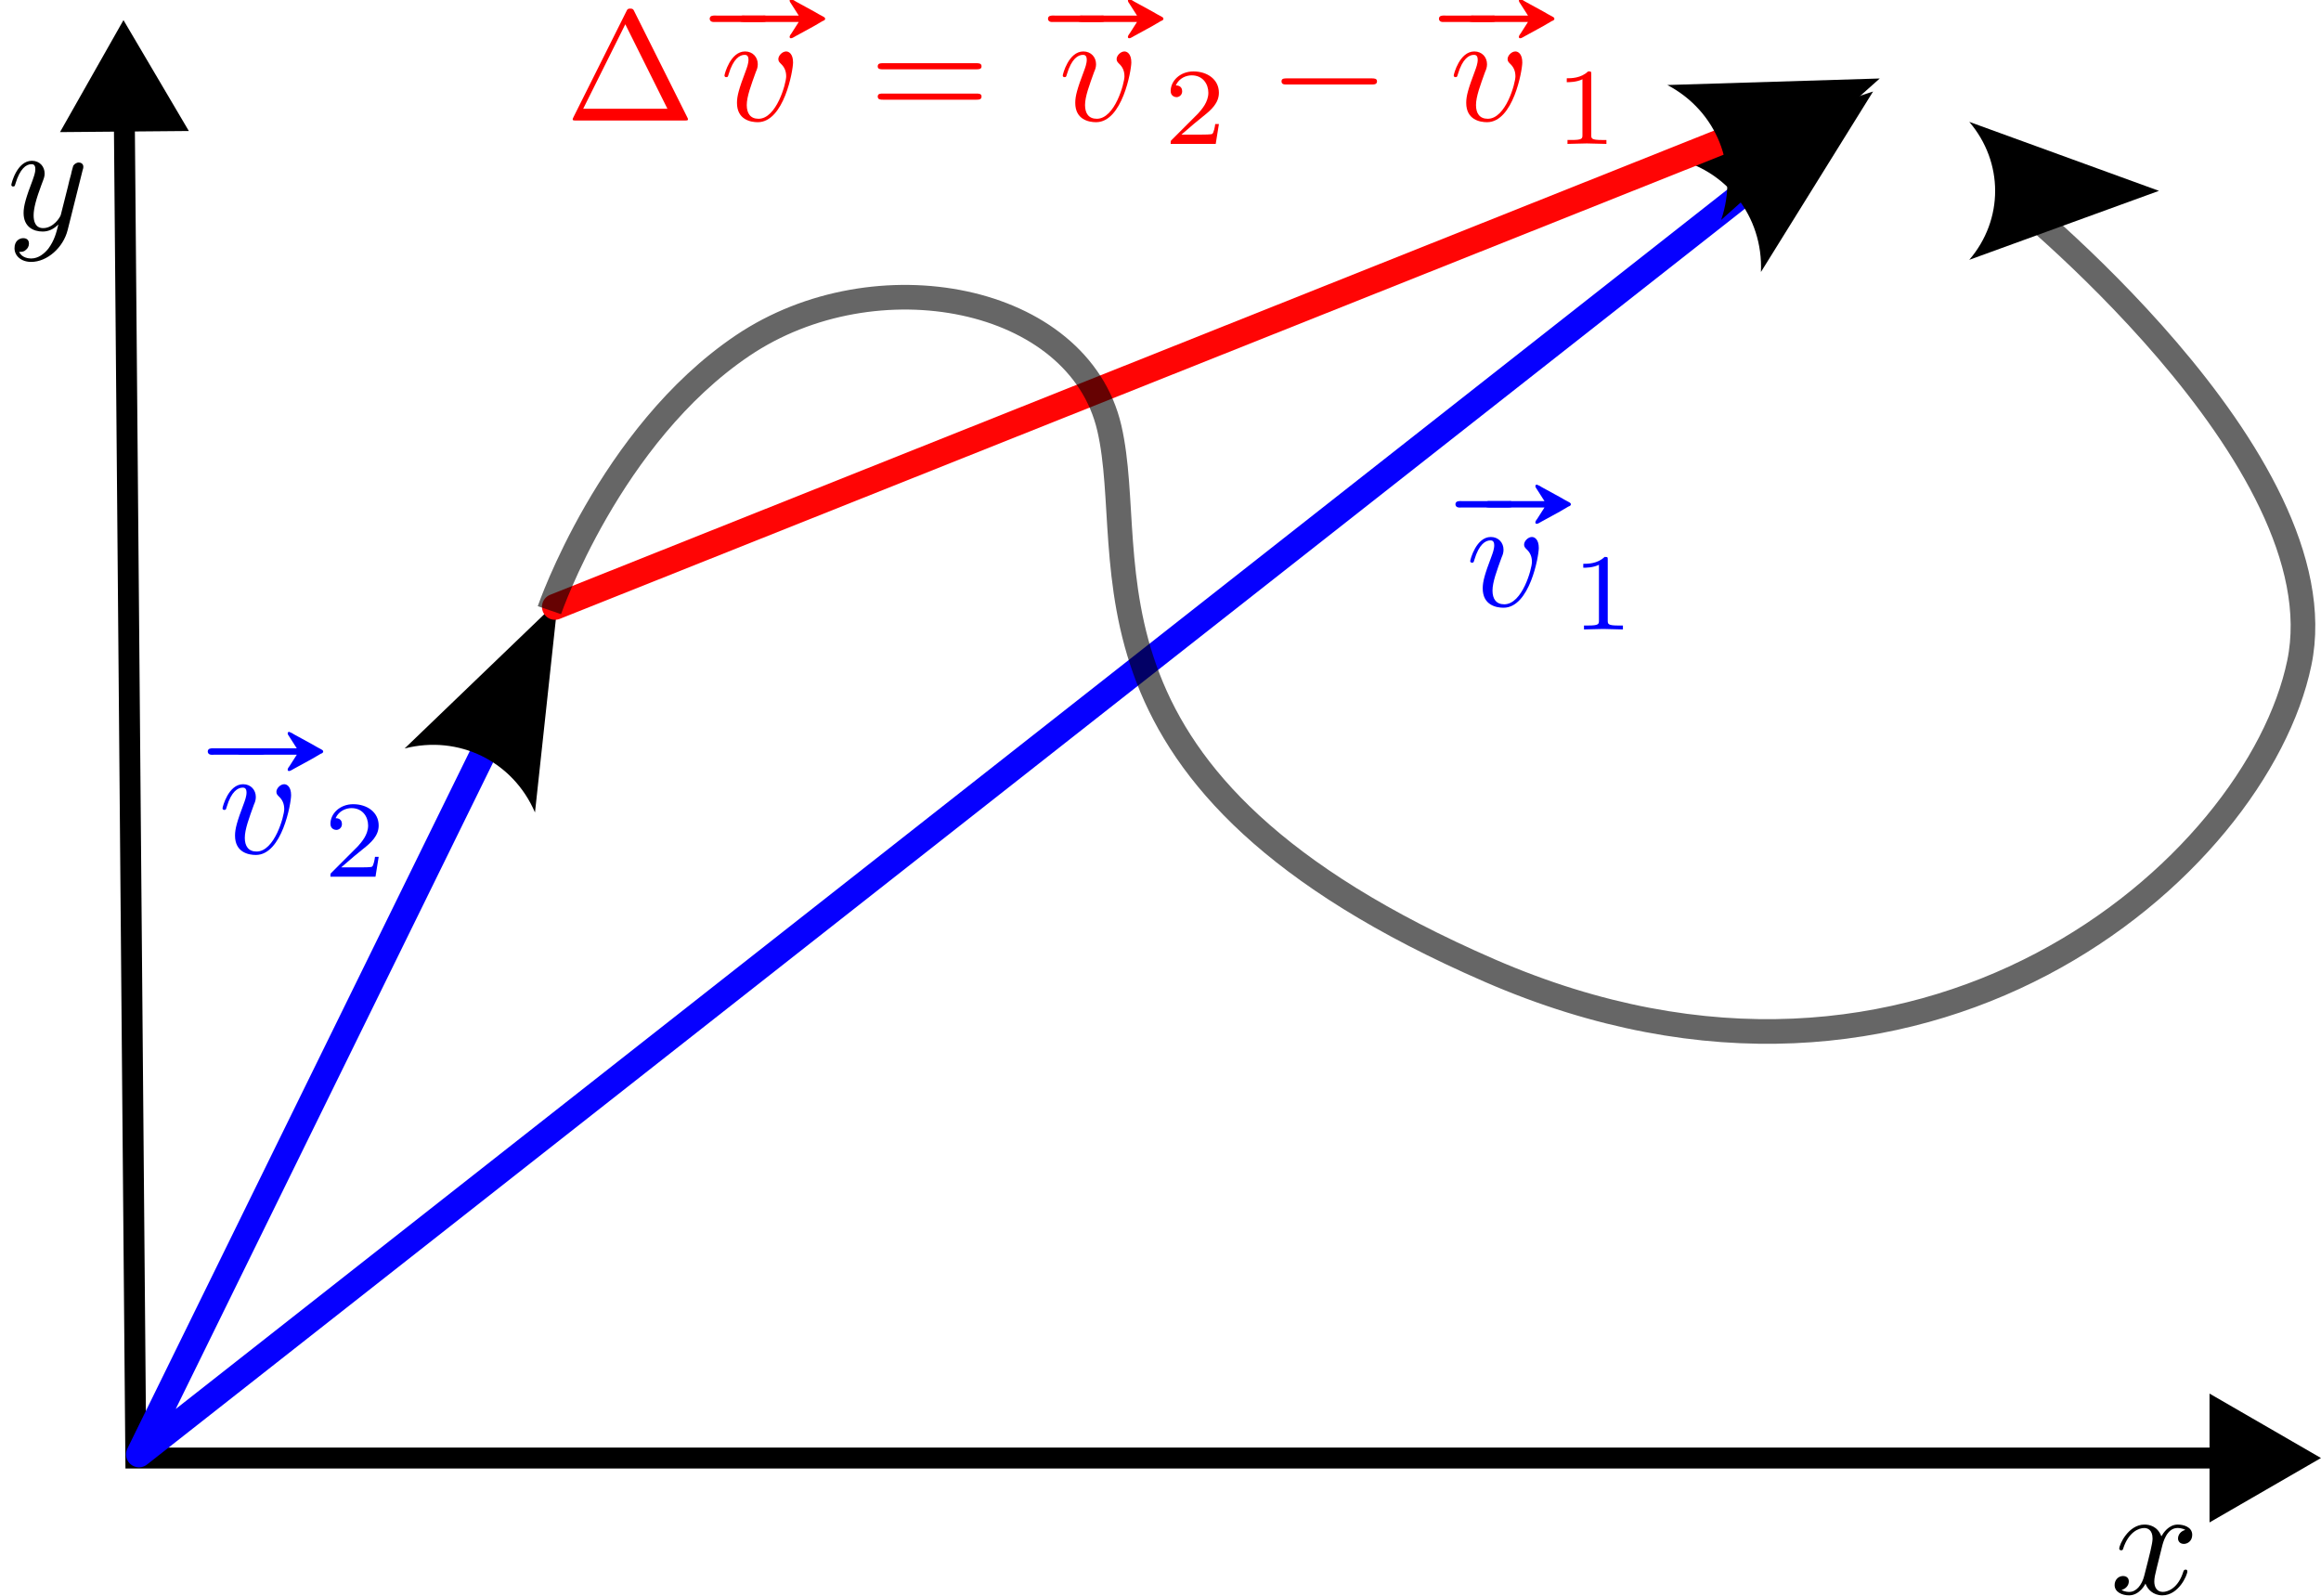 <?xml version="1.0" encoding="UTF-8" standalone="no"?>
<!-- Created with Inkscape (http://www.inkscape.org/) -->

<svg
   width="62.649mm"
   height="43.086mm"
   viewBox="0 0 62.649 43.086"
   version="1.1"
   id="svg5"
   sodipodi:docname="fig-05.svg"
   inkscape:version="1.2.2 (b0a8486541, 2022-12-01)"
   xmlns:inkscape="http://www.inkscape.org/namespaces/inkscape"
   xmlns:sodipodi="http://sodipodi.sourceforge.net/DTD/sodipodi-0.dtd"
   xmlns="http://www.w3.org/2000/svg"
   xmlns:svg="http://www.w3.org/2000/svg">
  <sodipodi:namedview
     id="namedview7"
     pagecolor="#ffffff"
     bordercolor="#666666"
     borderopacity="1.0"
     inkscape:showpageshadow="2"
     inkscape:pageopacity="0.0"
     inkscape:pagecheckerboard="0"
     inkscape:deskcolor="#d1d1d1"
     inkscape:document-units="mm"
     showgrid="false"
     inkscape:zoom="2.3554153"
     inkscape:cx="106.1384"
     inkscape:cy="111.86987"
     inkscape:window-width="1600"
     inkscape:window-height="842"
     inkscape:window-x="0"
     inkscape:window-y="0"
     inkscape:window-maximized="1"
     inkscape:current-layer="layer1" />
  <defs
     id="defs2">
    <marker
       style="overflow:visible"
       id="marker2385"
       refX="0"
       refY="0"
       orient="auto-start-reverse"
       inkscape:stockid="Arrow2"
       markerWidth="7.7"
       markerHeight="5.6"
       viewBox="0 0 7.7 5.6"
       inkscape:isstock="true"
       inkscape:collect="always"
       preserveAspectRatio="xMidYMid">
      <path
         transform="scale(0.7)"
         d="M -2,-4 9,0 -2,4 c 2,-2.33 2,-5.66 0,-8 z"
         style="fill:context-stroke;fill-rule:evenodd;stroke:none"
         id="path2383" />
    </marker>
    <marker
       style="overflow:visible"
       id="marker1316"
       refX="0"
       refY="0"
       orient="auto-start-reverse"
       inkscape:stockid="Arrow2"
       markerWidth="7.7"
       markerHeight="5.6"
       viewBox="0 0 7.7 5.6"
       inkscape:isstock="true"
       inkscape:collect="always"
       preserveAspectRatio="xMidYMid">
      <path
         transform="scale(0.7)"
         d="M -2,-4 9,0 -2,4 c 2,-2.33 2,-5.66 0,-8 z"
         style="fill:context-stroke;fill-rule:evenodd;stroke:none"
         id="path1314" />
    </marker>
    <marker
       style="overflow:visible"
       id="Arrow2"
       refX="0"
       refY="0"
       orient="auto-start-reverse"
       inkscape:stockid="Arrow2"
       markerWidth="7.7"
       markerHeight="5.6"
       viewBox="0 0 7.7 5.6"
       inkscape:isstock="true"
       inkscape:collect="always"
       preserveAspectRatio="xMidYMid">
      <path
         transform="scale(0.7)"
         d="M -2,-4 9,0 -2,4 c 2,-2.33 2,-5.66 0,-8 z"
         style="fill:context-stroke;fill-rule:evenodd;stroke:none"
         id="arrow2L" />
    </marker>
    <marker
       style="overflow:visible"
       id="marker1020"
       refX="0"
       refY="0"
       orient="auto-start-reverse"
       inkscape:stockid="TriangleStart"
       markerWidth="5.324"
       markerHeight="6.155"
       viewBox="0 0 5.324 6.155"
       inkscape:isstock="true"
       inkscape:collect="always"
       preserveAspectRatio="xMidYMid">
      <path
         transform="scale(0.5)"
         style="fill:context-stroke;fill-rule:evenodd;stroke:context-stroke;stroke-width:1pt"
         d="M 5.77,0 -2.88,5 V -5 Z"
         id="path1018" />
    </marker>
    <marker
       style="overflow:visible"
       id="TriangleStart"
       refX="0"
       refY="0"
       orient="auto-start-reverse"
       inkscape:stockid="TriangleStart"
       markerWidth="5.324"
       markerHeight="6.155"
       viewBox="0 0 5.324 6.155"
       inkscape:isstock="true"
       inkscape:collect="always"
       preserveAspectRatio="xMidYMid">
      <path
         transform="scale(0.5)"
         style="fill:context-stroke;fill-rule:evenodd;stroke:context-stroke;stroke-width:1pt"
         d="M 5.77,0 -2.88,5 V -5 Z"
         id="path135" />
    </marker>
  </defs>
  <g
     inkscape:label="Capa 1"
     inkscape:groupmode="layer"
     id="layer1"
     transform="translate(-48.59,-126.424)">
    <path
       style="fill:none;stroke:#000000;stroke-width:0.565;stroke-linecap:butt;stroke-linejoin:miter;stroke-dasharray:none;stroke-opacity:1;marker-start:url(#TriangleStart);marker-end:url(#marker1020)"
       d="m 51.94,128.973 0.316,36.804 h 56.976"
       id="path245" />
    <path
       style="fill:none;stroke:#0600ff;stroke-width:0.7;stroke-linecap:round;stroke-linejoin:round;stroke-dasharray:none;stroke-opacity:1;marker-start:url(#Arrow2);marker-end:url(#Arrow2)"
       d="m 61.703,146.61 -9.361,19.068 43.339,-34.059"
       id="path1072"
       sodipodi:nodetypes="ccc" />
    <path
       style="fill:none;stroke:#ff0505;stroke-width:0.7;stroke-linecap:round;stroke-linejoin:miter;stroke-dasharray:none;stroke-opacity:1;marker-end:url(#marker1316)"
       d="m 63.569,142.803 31.663,-12.627"
       id="path1128"
       sodipodi:nodetypes="cc" />
    <path
       style="opacity:0.601;fill:none;stroke:#000000;stroke-width:0.665;stroke-linecap:butt;stroke-linejoin:miter;stroke-dasharray:none;stroke-opacity:1;marker-end:url(#marker2385)"
       d="m 63.42,142.893 c 0,0 1.624,-4.72 5.213,-7.14 3.589,-2.42 9.066,-1.364 9.9,2.225 0.834,3.589 -1.463,9.547 10.268,14.643 11.731,5.097 20.704,-2.787 21.852,-8.301 1.148,-5.513 -7.977,-12.745 -7.977,-12.745"
       id="path2379"
       sodipodi:nodetypes="czzzzc" />
    <g
       inkscape:label=""
       transform="translate(105.699,167.599)"
       id="g3003">
      <g
         fill="#000000"
         fill-opacity="1"
         id="g11"
         transform="matrix(0.423,0,0,0.423,-39.041,-32.832)">
        <g
           id="use9"
           transform="translate(91.925,81.963)">
          <path
             d="M 3.328,-3.016 C 3.391,-3.266 3.625,-4.188 4.312,-4.188 c 0.047,0 0.297,0 0.5,0.125 C 4.531,-4 4.344,-3.766 4.344,-3.516 c 0,0.156 0.109,0.344 0.375,0.344 0.219,0 0.531,-0.172 0.531,-0.578 0,-0.516 -0.578,-0.656 -0.922,-0.656 -0.578,0 -0.922,0.531 -1.047,0.75 -0.25,-0.656 -0.781,-0.75 -1.078,-0.75 -1.031,0 -1.609,1.281 -1.609,1.531 0,0.109 0.109,0.109 0.125,0.109 0.078,0 0.109,-0.031 0.125,-0.109 0.344,-1.062 1,-1.312 1.344,-1.312 0.188,0 0.531,0.094 0.531,0.672 0,0.312 -0.172,0.969 -0.531,2.375 -0.156,0.609 -0.516,1.031 -0.953,1.031 -0.062,0 -0.281,0 -0.5,-0.125 0.25,-0.062 0.469,-0.266 0.469,-0.547 0,-0.266 -0.219,-0.344 -0.359,-0.344 -0.312,0 -0.547,0.25 -0.547,0.578 0,0.453 0.484,0.656 0.922,0.656 0.672,0 1.031,-0.703 1.047,-0.75 0.125,0.359 0.484,0.75 1.078,0.75 1.031,0 1.594,-1.281 1.594,-1.531 0,-0.109 -0.078,-0.109 -0.109,-0.109 -0.094,0 -0.109,0.047 -0.141,0.109 -0.328,1.078 -1,1.312 -1.312,1.312 -0.391,0 -0.547,-0.312 -0.547,-0.656 0,-0.219 0.047,-0.438 0.156,-0.875 z m 0,0"
             id="path17" />
        </g>
      </g>
    </g>
    <g
       inkscape:label=""
       transform="translate(48.927,130.789)"
       id="g3093">
      <g
         fill="#000000"
         fill-opacity="1"
         id="g3091"
         transform="matrix(0.423,0,0,0.423,-39.041,-32.832)">
        <g
           id="g3089"
           transform="translate(91.925,81.963)">
          <path
             d="m 4.844,-3.797 c 0.047,-0.141 0.047,-0.156 0.047,-0.234 0,-0.172 -0.141,-0.266 -0.297,-0.266 -0.094,0 -0.25,0.062 -0.344,0.203 -0.016,0.062 -0.109,0.359 -0.141,0.547 -0.078,0.25 -0.141,0.531 -0.203,0.797 l -0.453,1.797 c -0.031,0.141 -0.469,0.844 -1.125,0.844 -0.5,0 -0.609,-0.438 -0.609,-0.812 C 1.719,-1.375 1.891,-2 2.219,-2.875 2.375,-3.281 2.422,-3.391 2.422,-3.594 c 0,-0.438 -0.312,-0.812 -0.812,-0.812 -0.953,0 -1.312,1.453 -1.312,1.531 0,0.109 0.094,0.109 0.109,0.109 0.109,0 0.109,-0.031 0.156,-0.188 0.281,-0.938 0.672,-1.234 1.016,-1.234 0.078,0 0.25,0 0.25,0.312 0,0.25 -0.109,0.516 -0.172,0.703 -0.406,1.062 -0.578,1.625 -0.578,2.094 0,0.891 0.625,1.188 1.219,1.188 0.391,0 0.719,-0.172 1,-0.453 -0.125,0.516 -0.25,1.016 -0.641,1.547 -0.266,0.328 -0.641,0.625 -1.094,0.625 -0.141,0 -0.594,-0.031 -0.766,-0.422 0.156,0 0.297,0 0.422,-0.125 C 1.328,1.203 1.422,1.062 1.422,0.875 1.422,0.562 1.156,0.531 1.062,0.531 0.828,0.531 0.5,0.688 0.5,1.172 c 0,0.5 0.438,0.875 1.062,0.875 1.016,0 2.047,-0.906 2.328,-2.031 z m 0,0"
             id="path3087" />
        </g>
      </g>
    </g>
    <g
       inkscape:label=""
       transform="translate(87.907,139.529)"
       id="g530"
       style="fill:#0000ff">
      <g
         fill="#000000"
         fill-opacity="1"
         id="g510"
         transform="matrix(0.423,0,0,0.423,-39.301,-31.418)"
         style="fill:#0000ff">
        <g
           id="g508"
           transform="translate(93.032,77.972)"
           style="fill:#0000ff">
          <path
             d="m -0.047,-2.688 c -0.188,0.031 -0.203,0.312 -0.016,0.375 0.094,0.031 0.188,0.016 0.281,0.016 h 2.953 c 0.094,0 0.188,0 0.266,-0.062 C 3.547,-2.438 3.516,-2.625 3.391,-2.688 3.312,-2.719 3.25,-2.703 3.188,-2.703 H 0.281 c -0.109,0 -0.219,-0.016 -0.328,0.016 z m 0,0"
             id="path506"
             style="fill:#0000ff" />
        </g>
      </g>
      <g
         fill="#000000"
         fill-opacity="1"
         id="g516"
         transform="matrix(0.423,0,0,0.423,-39.301,-31.418)"
         style="fill:#0000ff">
        <g
           id="g514"
           transform="translate(94.689,77.972)"
           style="fill:#0000ff">
          <path
             d="M 3.828,-2.703 H 0.406 c -0.078,0 -0.172,-0.016 -0.25,0.016 C 0.062,-2.688 0,-2.594 0,-2.5 c 0,0.094 0.062,0.172 0.156,0.188 0.078,0.016 0.172,0.016 0.25,0.016 h 3.422 c -0.156,0.25 -0.312,0.484 -0.469,0.734 C 3.312,-1.5 3.203,-1.375 3.266,-1.281 3.297,-1.25 3.344,-1.25 3.391,-1.266 3.484,-1.297 3.562,-1.359 3.656,-1.406 4.047,-1.625 4.438,-1.828 4.828,-2.047 5,-2.156 5.188,-2.25 5.359,-2.359 5.422,-2.375 5.516,-2.422 5.516,-2.5 c 0,-0.078 -0.094,-0.125 -0.156,-0.156 C 5.188,-2.75 5,-2.844 4.828,-2.953 4.438,-3.172 4.047,-3.375 3.656,-3.594 3.562,-3.656 3.484,-3.703 3.391,-3.734 c -0.047,-0.031 -0.094,-0.031 -0.125,0.016 -0.062,0.094 0.047,0.203 0.094,0.281 0.156,0.25 0.312,0.484 0.469,0.734 z m 0,0"
             id="path512"
             style="fill:#0000ff" />
        </g>
      </g>
      <g
         fill="#000000"
         fill-opacity="1"
         id="g522"
         transform="matrix(0.423,0,0,0.423,-39.301,-31.418)"
         style="fill:#0000ff">
        <g
           id="g520"
           transform="translate(93.483,81.963)"
           style="fill:#0000ff">
          <path
             d="m 4.672,-3.703 c 0,-0.547 -0.266,-0.703 -0.438,-0.703 -0.25,0 -0.5,0.266 -0.5,0.484 0,0.125 0.047,0.188 0.156,0.297 0.219,0.203 0.344,0.453 0.344,0.812 0,0.422 -0.609,2.703 -1.766,2.703 -0.516,0 -0.75,-0.344 -0.75,-0.875 0,-0.547 0.281,-1.281 0.578,-2.109 0.078,-0.172 0.125,-0.312 0.125,-0.5 0,-0.438 -0.312,-0.812 -0.812,-0.812 -0.938,0 -1.312,1.453 -1.312,1.531 0,0.109 0.094,0.109 0.109,0.109 0.109,0 0.109,-0.031 0.156,-0.188 0.297,-1 0.719,-1.234 1.016,-1.234 0.078,0 0.25,0 0.25,0.312 0,0.25 -0.109,0.531 -0.172,0.703 -0.438,1.156 -0.562,1.609 -0.562,2.047 0,1.078 0.875,1.234 1.328,1.234 1.672,0 2.25,-3.297 2.25,-3.812 z m 0,0"
             id="path518"
             style="fill:#0000ff" />
        </g>
      </g>
      <g
         fill="#000000"
         fill-opacity="1"
         id="g528"
         transform="matrix(0.423,0,0,0.423,-39.301,-31.418)"
         style="fill:#0000ff">
        <g
           id="g526"
           transform="translate(100.227,83.457)"
           style="fill:#0000ff">
          <path
             d="m 2.328,-4.438 c 0,-0.188 0,-0.188 -0.203,-0.188 -0.453,0.438 -1.078,0.438 -1.359,0.438 v 0.25 c 0.156,0 0.625,0 1,-0.188 v 3.547 c 0,0.234 0,0.328 -0.688,0.328 H 0.812 V 0 c 0.125,0 0.984,-0.031 1.234,-0.031 0.219,0 1.094,0.031 1.25,0.031 V -0.25 H 3.031 c -0.703,0 -0.703,-0.094 -0.703,-0.328 z m 0,0"
             id="path524"
             style="fill:#0000ff" />
        </g>
      </g>
    </g>
    <g
       inkscape:label=""
       transform="translate(54.229,146.202)"
       id="g807"
       style="fill:#0000ff">
      <g
         fill="#000000"
         fill-opacity="1"
         id="g787"
         transform="matrix(0.423,0,0,0.423,-39.301,-31.418)"
         style="fill:#0000ff">
        <g
           id="g785"
           transform="translate(93.032,77.972)"
           style="fill:#0000ff">
          <path
             d="m -0.047,-2.688 c -0.188,0.031 -0.203,0.312 -0.016,0.375 0.094,0.031 0.188,0.016 0.281,0.016 h 2.953 c 0.094,0 0.188,0 0.266,-0.062 C 3.547,-2.438 3.516,-2.625 3.391,-2.688 3.312,-2.719 3.25,-2.703 3.188,-2.703 H 0.281 c -0.109,0 -0.219,-0.016 -0.328,0.016 z m 0,0"
             id="path783"
             style="fill:#0000ff" />
        </g>
      </g>
      <g
         fill="#000000"
         fill-opacity="1"
         id="g793"
         transform="matrix(0.423,0,0,0.423,-39.301,-31.418)"
         style="fill:#0000ff">
        <g
           id="g791"
           transform="translate(94.689,77.972)"
           style="fill:#0000ff">
          <path
             d="M 3.828,-2.703 H 0.406 c -0.078,0 -0.172,-0.016 -0.25,0.016 C 0.062,-2.688 0,-2.594 0,-2.5 c 0,0.094 0.062,0.172 0.156,0.188 0.078,0.016 0.172,0.016 0.25,0.016 h 3.422 c -0.156,0.25 -0.312,0.484 -0.469,0.734 C 3.312,-1.5 3.203,-1.375 3.266,-1.281 3.297,-1.25 3.344,-1.25 3.391,-1.266 3.484,-1.297 3.562,-1.359 3.656,-1.406 4.047,-1.625 4.438,-1.828 4.828,-2.047 5,-2.156 5.188,-2.25 5.359,-2.359 5.422,-2.375 5.516,-2.422 5.516,-2.5 c 0,-0.078 -0.094,-0.125 -0.156,-0.156 C 5.188,-2.75 5,-2.844 4.828,-2.953 4.438,-3.172 4.047,-3.375 3.656,-3.594 3.562,-3.656 3.484,-3.703 3.391,-3.734 c -0.047,-0.031 -0.094,-0.031 -0.125,0.016 -0.062,0.094 0.047,0.203 0.094,0.281 0.156,0.25 0.312,0.484 0.469,0.734 z m 0,0"
             id="path789"
             style="fill:#0000ff" />
        </g>
      </g>
      <g
         fill="#000000"
         fill-opacity="1"
         id="g799"
         transform="matrix(0.423,0,0,0.423,-39.301,-31.418)"
         style="fill:#0000ff">
        <g
           id="g797"
           transform="translate(93.483,81.963)"
           style="fill:#0000ff">
          <path
             d="m 4.672,-3.703 c 0,-0.547 -0.266,-0.703 -0.438,-0.703 -0.25,0 -0.5,0.266 -0.5,0.484 0,0.125 0.047,0.188 0.156,0.297 0.219,0.203 0.344,0.453 0.344,0.812 0,0.422 -0.609,2.703 -1.766,2.703 -0.516,0 -0.75,-0.344 -0.75,-0.875 0,-0.547 0.281,-1.281 0.578,-2.109 0.078,-0.172 0.125,-0.312 0.125,-0.5 0,-0.438 -0.312,-0.812 -0.812,-0.812 -0.938,0 -1.312,1.453 -1.312,1.531 0,0.109 0.094,0.109 0.109,0.109 0.109,0 0.109,-0.031 0.156,-0.188 0.297,-1 0.719,-1.234 1.016,-1.234 0.078,0 0.25,0 0.25,0.312 0,0.25 -0.109,0.531 -0.172,0.703 -0.438,1.156 -0.562,1.609 -0.562,2.047 0,1.078 0.875,1.234 1.328,1.234 1.672,0 2.25,-3.297 2.25,-3.812 z m 0,0"
             id="path795"
             style="fill:#0000ff" />
        </g>
      </g>
      <g
         fill="#000000"
         fill-opacity="1"
         id="g805"
         transform="matrix(0.423,0,0,0.423,-39.301,-31.418)"
         style="fill:#0000ff">
        <g
           id="g803"
           transform="translate(100.227,83.457)"
           style="fill:#0000ff">
          <path
             d="M 3.516,-1.266 H 3.281 c -0.016,0.156 -0.094,0.562 -0.188,0.625 C 3.047,-0.594 2.516,-0.594 2.406,-0.594 H 1.125 c 0.734,-0.641 0.984,-0.844 1.391,-1.172 0.516,-0.406 1,-0.844 1,-1.5 0,-0.844 -0.734,-1.359 -1.625,-1.359 -0.859,0 -1.453,0.609 -1.453,1.25 0,0.344 0.297,0.391 0.375,0.391 0.156,0 0.359,-0.125 0.359,-0.375 0,-0.125 -0.047,-0.375 -0.406,-0.375 C 0.984,-4.219 1.453,-4.375 1.781,-4.375 c 0.703,0 1.062,0.547 1.062,1.109 0,0.609 -0.438,1.078 -0.656,1.328 L 0.516,-0.266 C 0.438,-0.203 0.438,-0.188 0.438,0 h 2.875 z m 0,0"
             id="path801"
             style="fill:#0000ff" />
        </g>
      </g>
    </g>
    <g
       inkscape:label=""
       transform="translate(64.078,126.424)"
       id="g1078"
       style="fill:#ff0000">
      <g
         fill="#000000"
         fill-opacity="1"
         id="g1037"
         transform="matrix(0.423,0,0,0.423,-39.113,-31.418)"
         style="fill:#ff0000">
        <g
           id="g1035"
           transform="translate(91.925,81.963)"
           style="fill:#ff0000">
          <path
             d="m 4.406,-6.953 c -0.062,-0.141 -0.094,-0.188 -0.266,-0.188 -0.156,0 -0.188,0.047 -0.25,0.188 l -3.375,6.75 C 0.469,-0.109 0.469,-0.094 0.469,-0.078 0.469,0 0.531,0 0.688,0 h 6.922 c 0.156,0 0.219,0 0.219,-0.078 0,-0.016 0,-0.031 -0.047,-0.125 z m -0.578,0.812 2.688,5.391 h -5.375 z m 0,0"
             id="path90"
             style="fill:#ff0000" />
        </g>
      </g>
      <g
         fill="#000000"
         fill-opacity="1"
         id="g36"
         transform="matrix(0.423,0,0,0.423,-39.113,-31.418)"
         style="fill:#ff0000">
        <g
           id="use34"
           transform="translate(101.334,77.972)"
           style="fill:#ff0000">
          <path
             d="m -0.047,-2.688 c -0.188,0.031 -0.203,0.312 -0.016,0.375 0.094,0.031 0.188,0.016 0.281,0.016 h 2.953 c 0.094,0 0.188,0 0.266,-0.062 C 3.547,-2.438 3.516,-2.625 3.391,-2.688 3.312,-2.719 3.25,-2.703 3.188,-2.703 H 0.281 c -0.109,0 -0.219,-0.016 -0.328,0.016 z m 0,0"
             id="path94"
             style="fill:#ff0000" />
        </g>
      </g>
      <g
         fill="#000000"
         fill-opacity="1"
         id="g40"
         transform="matrix(0.423,0,0,0.423,-39.113,-31.418)"
         style="fill:#ff0000">
        <g
           id="use38"
           transform="translate(102.991,77.972)"
           style="fill:#ff0000">
          <path
             d="M 3.828,-2.703 H 0.406 c -0.078,0 -0.172,-0.016 -0.25,0.016 C 0.062,-2.688 0,-2.594 0,-2.5 c 0,0.094 0.062,0.172 0.156,0.188 0.078,0.016 0.172,0.016 0.25,0.016 h 3.422 c -0.156,0.25 -0.312,0.484 -0.469,0.734 C 3.312,-1.5 3.203,-1.375 3.266,-1.281 3.297,-1.25 3.344,-1.25 3.391,-1.266 3.484,-1.297 3.562,-1.359 3.656,-1.406 4.047,-1.625 4.438,-1.828 4.828,-2.047 5,-2.156 5.188,-2.25 5.359,-2.359 5.422,-2.375 5.516,-2.422 5.516,-2.5 c 0,-0.078 -0.094,-0.125 -0.156,-0.156 C 5.188,-2.75 5,-2.844 4.828,-2.953 4.438,-3.172 4.047,-3.375 3.656,-3.594 3.562,-3.656 3.484,-3.703 3.391,-3.734 c -0.047,-0.031 -0.094,-0.031 -0.125,0.016 -0.062,0.094 0.047,0.203 0.094,0.281 0.156,0.25 0.312,0.484 0.469,0.734 z m 0,0"
             id="path98"
             style="fill:#ff0000" />
        </g>
      </g>
      <g
         fill="#000000"
         fill-opacity="1"
         id="g44"
         transform="matrix(0.423,0,0,0.423,-39.113,-31.418)"
         style="fill:#ff0000">
        <g
           id="use42"
           transform="translate(101.785,81.963)"
           style="fill:#ff0000">
          <path
             d="m 4.672,-3.703 c 0,-0.547 -0.266,-0.703 -0.438,-0.703 -0.25,0 -0.5,0.266 -0.5,0.484 0,0.125 0.047,0.188 0.156,0.297 0.219,0.203 0.344,0.453 0.344,0.812 0,0.422 -0.609,2.703 -1.766,2.703 -0.516,0 -0.75,-0.344 -0.75,-0.875 0,-0.547 0.281,-1.281 0.578,-2.109 0.078,-0.172 0.125,-0.312 0.125,-0.5 0,-0.438 -0.312,-0.812 -0.812,-0.812 -0.938,0 -1.312,1.453 -1.312,1.531 0,0.109 0.094,0.109 0.109,0.109 0.109,0 0.109,-0.031 0.156,-0.188 0.297,-1 0.719,-1.234 1.016,-1.234 0.078,0 0.25,0 0.25,0.312 0,0.25 -0.109,0.531 -0.172,0.703 -0.438,1.156 -0.562,1.609 -0.562,2.047 0,1.078 0.875,1.234 1.328,1.234 1.672,0 2.25,-3.297 2.25,-3.812 z m 0,0"
             id="path102"
             style="fill:#ff0000" />
        </g>
      </g>
      <g
         fill="#000000"
         fill-opacity="1"
         id="g48"
         transform="matrix(0.423,0,0,0.423,-39.113,-31.418)"
         style="fill:#ff0000">
        <g
           id="use46"
           transform="translate(111.297,81.963)"
           style="fill:#ff0000">
          <path
             d="m 6.844,-3.266 c 0.156,0 0.344,0 0.344,-0.188 C 7.188,-3.656 7,-3.656 6.859,-3.656 h -5.969 c -0.141,0 -0.328,0 -0.328,0.203 0,0.188 0.188,0.188 0.328,0.188 z m 0.016,1.938 c 0.141,0 0.328,0 0.328,-0.203 0,-0.188 -0.188,-0.188 -0.344,-0.188 H 0.891 c -0.141,0 -0.328,0 -0.328,0.188 0,0.203 0.188,0.203 0.328,0.203 z m 0,0"
             id="path106"
             style="fill:#ff0000" />
        </g>
      </g>
      <g
         fill="#000000"
         fill-opacity="1"
         id="g52"
         transform="matrix(0.423,0,0,0.423,-39.113,-31.418)"
         style="fill:#ff0000">
        <g
           id="use50"
           transform="translate(122.92,77.972)"
           style="fill:#ff0000">
          <path
             d="m -0.047,-2.688 c -0.188,0.031 -0.203,0.312 -0.016,0.375 0.094,0.031 0.188,0.016 0.281,0.016 h 2.953 c 0.094,0 0.188,0 0.266,-0.062 C 3.547,-2.438 3.516,-2.625 3.391,-2.688 3.312,-2.719 3.25,-2.703 3.188,-2.703 H 0.281 c -0.109,0 -0.219,-0.016 -0.328,0.016 z m 0,0"
             id="path110"
             style="fill:#ff0000" />
        </g>
      </g>
      <g
         fill="#000000"
         fill-opacity="1"
         id="g56"
         transform="matrix(0.423,0,0,0.423,-39.113,-31.418)"
         style="fill:#ff0000">
        <g
           id="use54"
           transform="translate(124.577,77.972)"
           style="fill:#ff0000">
          <path
             d="M 3.828,-2.703 H 0.406 c -0.078,0 -0.172,-0.016 -0.25,0.016 C 0.062,-2.688 0,-2.594 0,-2.5 c 0,0.094 0.062,0.172 0.156,0.188 0.078,0.016 0.172,0.016 0.25,0.016 h 3.422 c -0.156,0.25 -0.312,0.484 -0.469,0.734 C 3.312,-1.5 3.203,-1.375 3.266,-1.281 3.297,-1.25 3.344,-1.25 3.391,-1.266 3.484,-1.297 3.562,-1.359 3.656,-1.406 4.047,-1.625 4.438,-1.828 4.828,-2.047 5,-2.156 5.188,-2.25 5.359,-2.359 5.422,-2.375 5.516,-2.422 5.516,-2.5 c 0,-0.078 -0.094,-0.125 -0.156,-0.156 C 5.188,-2.75 5,-2.844 4.828,-2.953 4.438,-3.172 4.047,-3.375 3.656,-3.594 3.562,-3.656 3.484,-3.703 3.391,-3.734 c -0.047,-0.031 -0.094,-0.031 -0.125,0.016 -0.062,0.094 0.047,0.203 0.094,0.281 0.156,0.25 0.312,0.484 0.469,0.734 z m 0,0"
             id="path114"
             style="fill:#ff0000" />
        </g>
      </g>
      <g
         fill="#000000"
         fill-opacity="1"
         id="g60"
         transform="matrix(0.423,0,0,0.423,-39.113,-31.418)"
         style="fill:#ff0000">
        <g
           id="use58"
           transform="translate(123.371,81.963)"
           style="fill:#ff0000">
          <path
             d="m 4.672,-3.703 c 0,-0.547 -0.266,-0.703 -0.438,-0.703 -0.25,0 -0.5,0.266 -0.5,0.484 0,0.125 0.047,0.188 0.156,0.297 0.219,0.203 0.344,0.453 0.344,0.812 0,0.422 -0.609,2.703 -1.766,2.703 -0.516,0 -0.75,-0.344 -0.75,-0.875 0,-0.547 0.281,-1.281 0.578,-2.109 0.078,-0.172 0.125,-0.312 0.125,-0.5 0,-0.438 -0.312,-0.812 -0.812,-0.812 -0.938,0 -1.312,1.453 -1.312,1.531 0,0.109 0.094,0.109 0.109,0.109 0.109,0 0.109,-0.031 0.156,-0.188 0.297,-1 0.719,-1.234 1.016,-1.234 0.078,0 0.25,0 0.25,0.312 0,0.25 -0.109,0.531 -0.172,0.703 -0.438,1.156 -0.562,1.609 -0.562,2.047 0,1.078 0.875,1.234 1.328,1.234 1.672,0 2.25,-3.297 2.25,-3.812 z m 0,0"
             id="path118"
             style="fill:#ff0000" />
        </g>
      </g>
      <g
         fill="#000000"
         fill-opacity="1"
         id="g64"
         transform="matrix(0.423,0,0,0.423,-39.113,-31.418)"
         style="fill:#ff0000">
        <g
           id="use62"
           transform="translate(130.115,83.457)"
           style="fill:#ff0000">
          <path
             d="M 3.516,-1.266 H 3.281 c -0.016,0.156 -0.094,0.562 -0.188,0.625 C 3.047,-0.594 2.516,-0.594 2.406,-0.594 H 1.125 c 0.734,-0.641 0.984,-0.844 1.391,-1.172 0.516,-0.406 1,-0.844 1,-1.5 0,-0.844 -0.734,-1.359 -1.625,-1.359 -0.859,0 -1.453,0.609 -1.453,1.25 0,0.344 0.297,0.391 0.375,0.391 0.156,0 0.359,-0.125 0.359,-0.375 0,-0.125 -0.047,-0.375 -0.406,-0.375 C 0.984,-4.219 1.453,-4.375 1.781,-4.375 c 0.703,0 1.062,0.547 1.062,1.109 0,0.609 -0.438,1.078 -0.656,1.328 L 0.516,-0.266 C 0.438,-0.203 0.438,-0.188 0.438,0 h 2.875 z m 0,0"
             id="path122"
             style="fill:#ff0000" />
        </g>
      </g>
      <g
         fill="#000000"
         fill-opacity="1"
         id="g68"
         transform="matrix(0.423,0,0,0.423,-39.113,-31.418)"
         style="fill:#ff0000">
        <g
           id="use66"
           transform="translate(136.799,81.963)"
           style="fill:#ff0000">
          <path
             d="m 6.562,-2.297 c 0.172,0 0.359,0 0.359,-0.203 0,-0.188 -0.188,-0.188 -0.359,-0.188 H 1.172 c -0.172,0 -0.344,0 -0.344,0.188 0,0.203 0.172,0.203 0.344,0.203 z m 0,0"
             id="path126"
             style="fill:#ff0000" />
        </g>
      </g>
      <g
         fill="#000000"
         fill-opacity="1"
         id="g72"
         transform="matrix(0.423,0,0,0.423,-39.113,-31.418)"
         style="fill:#ff0000">
        <g
           id="use70"
           transform="translate(147.868,77.972)"
           style="fill:#ff0000">
          <path
             d="m -0.047,-2.688 c -0.188,0.031 -0.203,0.312 -0.016,0.375 0.094,0.031 0.188,0.016 0.281,0.016 h 2.953 c 0.094,0 0.188,0 0.266,-0.062 C 3.547,-2.438 3.516,-2.625 3.391,-2.688 3.312,-2.719 3.25,-2.703 3.188,-2.703 H 0.281 c -0.109,0 -0.219,-0.016 -0.328,0.016 z m 0,0"
             id="path130"
             style="fill:#ff0000" />
        </g>
      </g>
      <g
         fill="#000000"
         fill-opacity="1"
         id="g76"
         transform="matrix(0.423,0,0,0.423,-39.113,-31.418)"
         style="fill:#ff0000">
        <g
           id="use74"
           transform="translate(149.525,77.972)"
           style="fill:#ff0000">
          <path
             d="M 3.828,-2.703 H 0.406 c -0.078,0 -0.172,-0.016 -0.25,0.016 C 0.062,-2.688 0,-2.594 0,-2.5 c 0,0.094 0.062,0.172 0.156,0.188 0.078,0.016 0.172,0.016 0.25,0.016 h 3.422 c -0.156,0.25 -0.312,0.484 -0.469,0.734 C 3.312,-1.5 3.203,-1.375 3.266,-1.281 3.297,-1.25 3.344,-1.25 3.391,-1.266 3.484,-1.297 3.562,-1.359 3.656,-1.406 4.047,-1.625 4.438,-1.828 4.828,-2.047 5,-2.156 5.188,-2.25 5.359,-2.359 5.422,-2.375 5.516,-2.422 5.516,-2.5 c 0,-0.078 -0.094,-0.125 -0.156,-0.156 C 5.188,-2.75 5,-2.844 4.828,-2.953 4.438,-3.172 4.047,-3.375 3.656,-3.594 3.562,-3.656 3.484,-3.703 3.391,-3.734 c -0.047,-0.031 -0.094,-0.031 -0.125,0.016 -0.062,0.094 0.047,0.203 0.094,0.281 0.156,0.25 0.312,0.484 0.469,0.734 z m 0,0"
             id="path134"
             style="fill:#ff0000" />
        </g>
      </g>
      <g
         fill="#000000"
         fill-opacity="1"
         id="g80"
         transform="matrix(0.423,0,0,0.423,-39.113,-31.418)"
         style="fill:#ff0000">
        <g
           id="use78"
           transform="translate(148.319,81.963)"
           style="fill:#ff0000">
          <path
             d="m 4.672,-3.703 c 0,-0.547 -0.266,-0.703 -0.438,-0.703 -0.25,0 -0.5,0.266 -0.5,0.484 0,0.125 0.047,0.188 0.156,0.297 0.219,0.203 0.344,0.453 0.344,0.812 0,0.422 -0.609,2.703 -1.766,2.703 -0.516,0 -0.75,-0.344 -0.75,-0.875 0,-0.547 0.281,-1.281 0.578,-2.109 0.078,-0.172 0.125,-0.312 0.125,-0.5 0,-0.438 -0.312,-0.812 -0.812,-0.812 -0.938,0 -1.312,1.453 -1.312,1.531 0,0.109 0.094,0.109 0.109,0.109 0.109,0 0.109,-0.031 0.156,-0.188 0.297,-1 0.719,-1.234 1.016,-1.234 0.078,0 0.25,0 0.25,0.312 0,0.25 -0.109,0.531 -0.172,0.703 -0.438,1.156 -0.562,1.609 -0.562,2.047 0,1.078 0.875,1.234 1.328,1.234 1.672,0 2.25,-3.297 2.25,-3.812 z m 0,0"
             id="path138"
             style="fill:#ff0000" />
        </g>
      </g>
      <g
         fill="#000000"
         fill-opacity="1"
         id="g84"
         transform="matrix(0.423,0,0,0.423,-39.113,-31.418)"
         style="fill:#ff0000">
        <g
           id="use82"
           transform="translate(155.063,83.457)"
           style="fill:#ff0000">
          <path
             d="m 2.328,-4.438 c 0,-0.188 0,-0.188 -0.203,-0.188 -0.453,0.438 -1.078,0.438 -1.359,0.438 v 0.25 c 0.156,0 0.625,0 1,-0.188 v 3.547 c 0,0.234 0,0.328 -0.688,0.328 H 0.812 V 0 c 0.125,0 0.984,-0.031 1.234,-0.031 0.219,0 1.094,0.031 1.25,0.031 V -0.25 H 3.031 c -0.703,0 -0.703,-0.094 -0.703,-0.328 z m 0,0"
             id="path142"
             style="fill:#ff0000" />
        </g>
      </g>
    </g>
  </g>
</svg>
